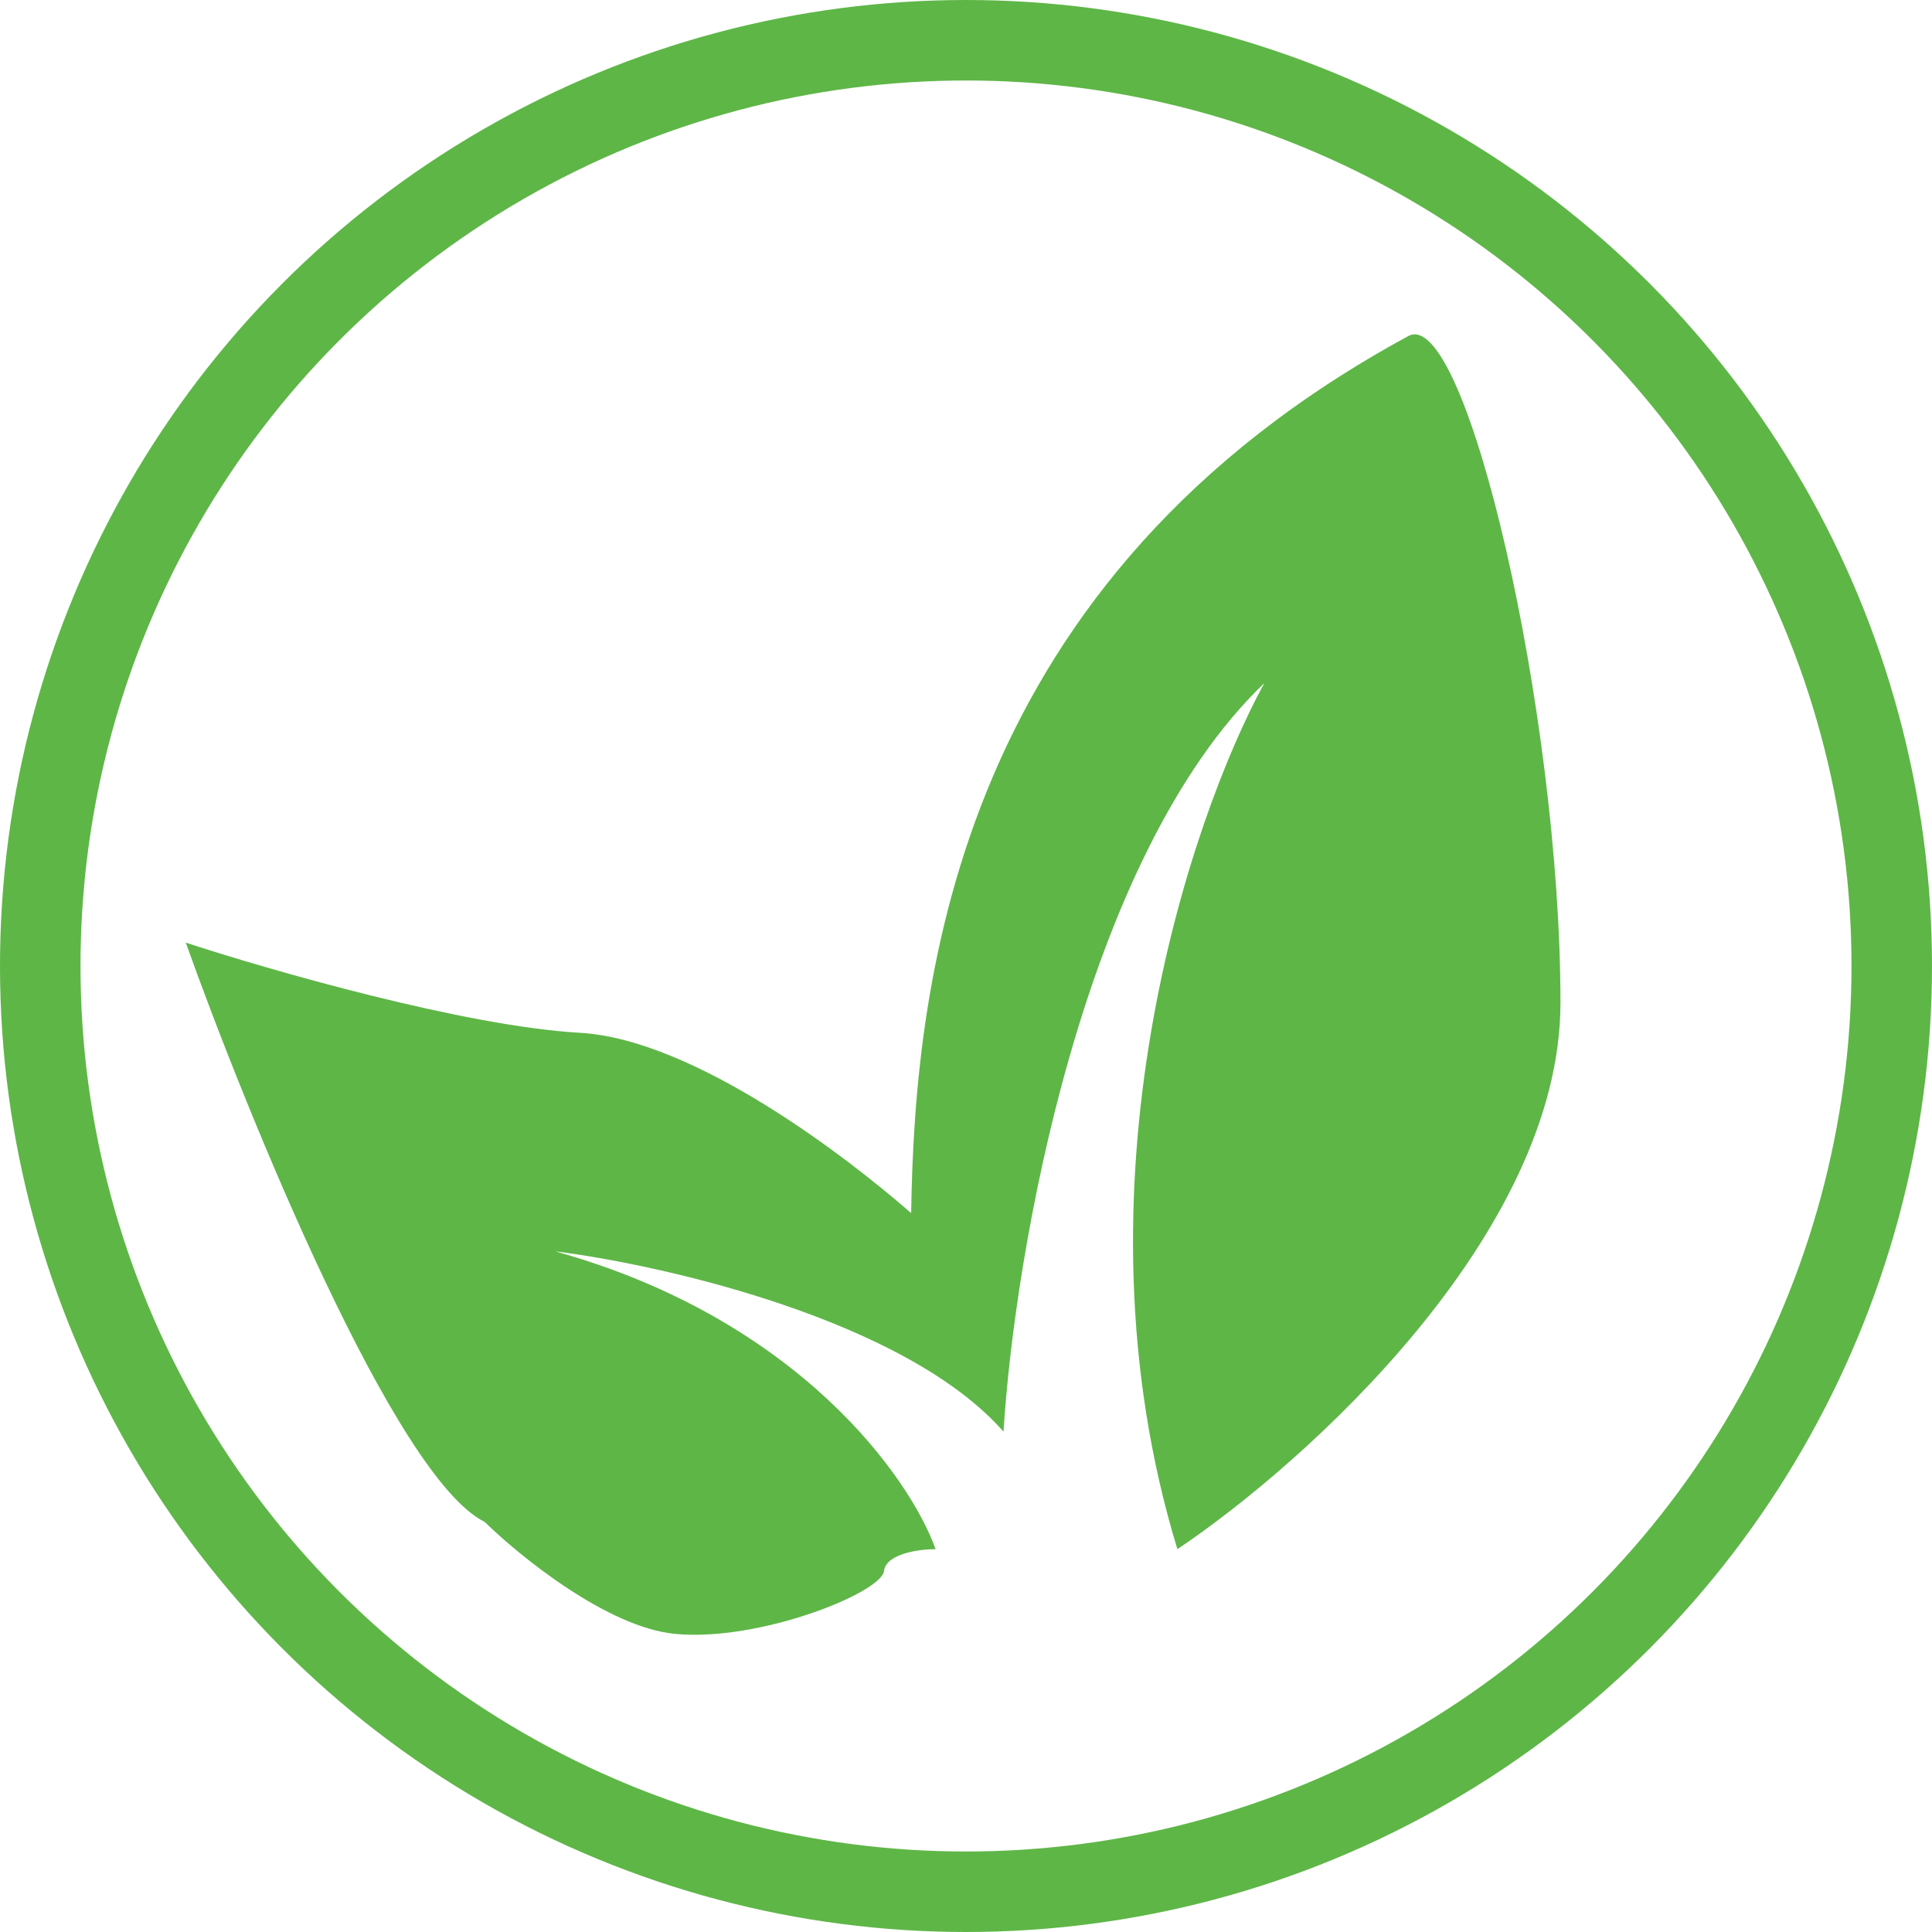 <svg width="72" height="72" viewBox="0 0 72 72" fill="none" xmlns="http://www.w3.org/2000/svg">
<path d="M58.154 37.369C58.154 46.003 48.637 54.542 43.878 57.733C39.747 44.211 44.317 30.581 47.118 25.456C40.314 31.972 37.803 46.77 37.398 53.354C33.753 49.2 24.742 47.143 20.693 46.634C29.764 49.159 33.922 55.085 34.867 57.733C34.26 57.733 33.025 57.896 32.944 58.547C32.842 59.362 28.286 61.195 25.148 60.889C22.637 60.645 19.376 58.004 18.06 56.715C14.739 55.085 9.252 41.645 6.923 35.129C10.028 36.147 17.311 38.244 21.604 38.489C25.897 38.733 31.627 43.172 33.956 45.209C34.091 36.316 35.778 21.586 52.484 12.524C54.626 11.362 58.154 26.576 58.154 37.369Z" fill="#5EB647"/>
<circle cx="36" cy="36" r="34.5" stroke="#5EB647" stroke-width="3"/>
</svg>
